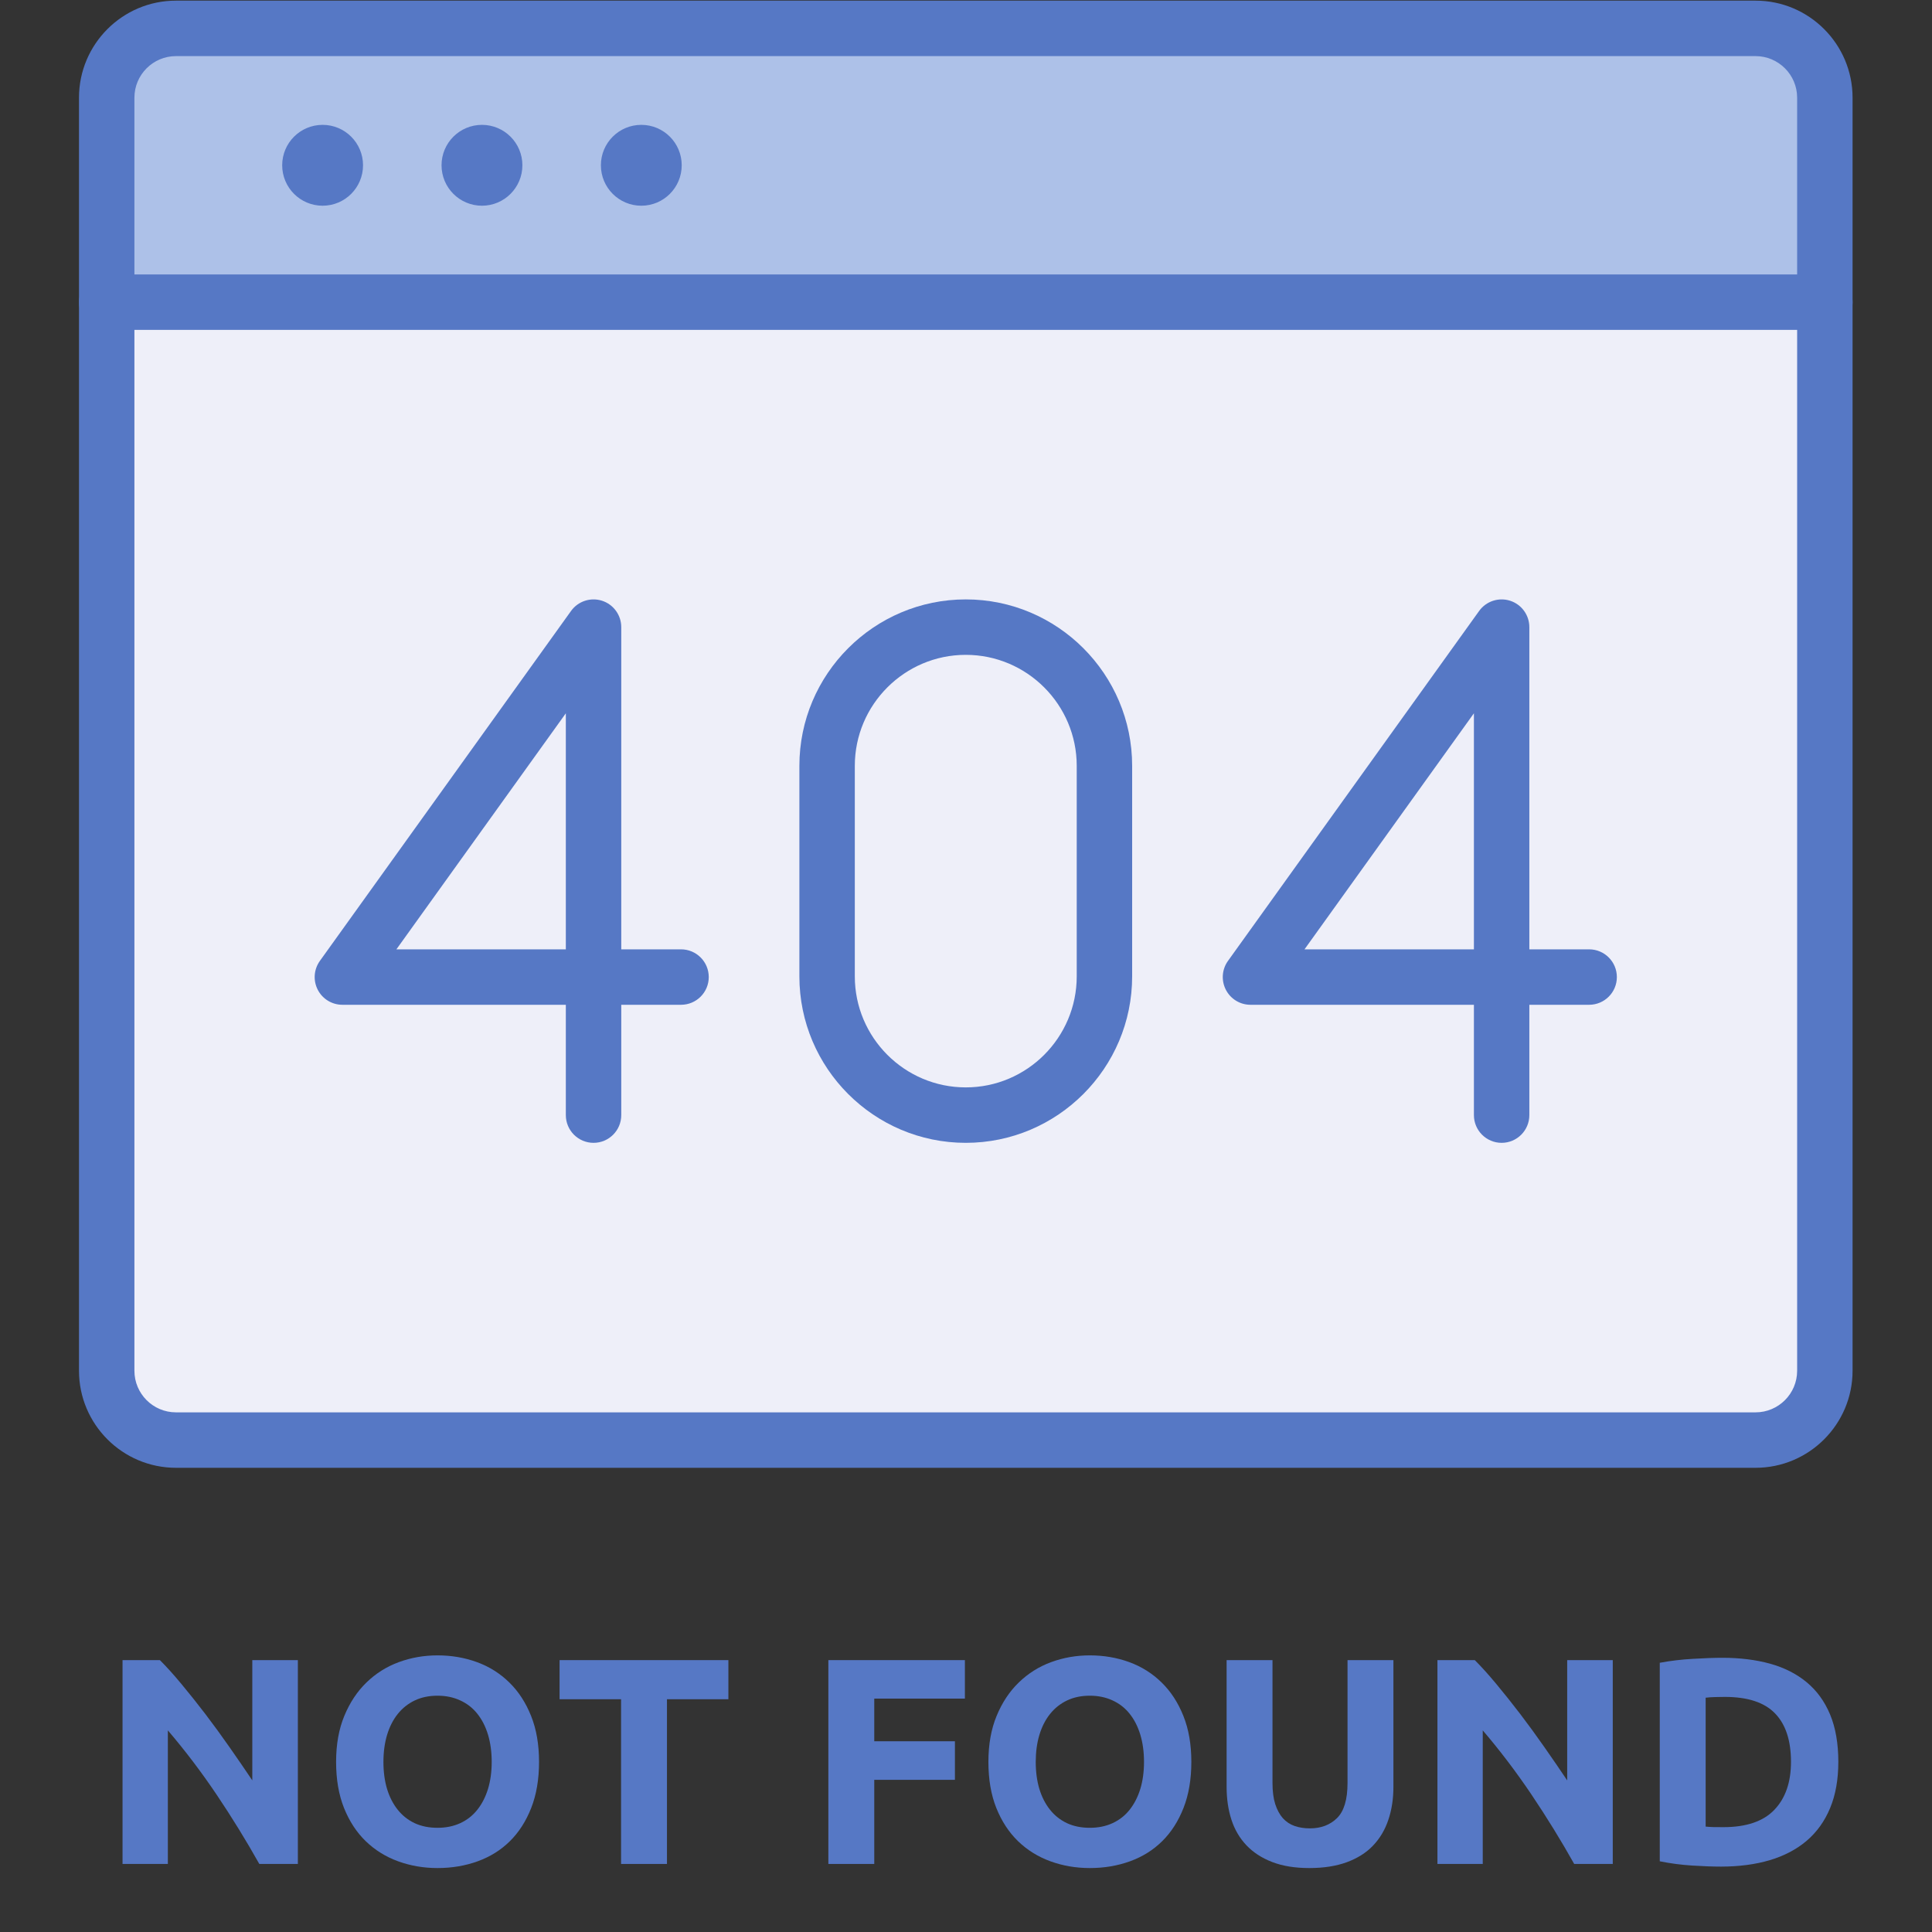 <svg xmlns="http://www.w3.org/2000/svg" xmlns:xlink="http://www.w3.org/1999/xlink" width="500" zoomAndPan="magnify" viewBox="0 0 375 375" height="500" preserveAspectRatio="xMidYMid meet" version="1.0"><rect x="0" y="0" width="375" height="375" fill="#333333" stroke="none"/><defs><g/><clipPath id="16d79280e5"><path d="M 15.332 0 L 359.582 0 L 359.582 65 L 15.332 65 Z M 15.332 0 " clip-rule="nonzero"/></clipPath><clipPath id="f2b84bf21f"><path d="M 15.332 53 L 359.582 53 L 359.582 284.898 L 15.332 284.898 Z M 15.332 53 " clip-rule="nonzero"/></clipPath></defs><path fill="#adc1e8" d="M 354.203 18.961 L 354.203 58.652 L 20.711 58.652 L 20.711 18.961 C 20.711 11.531 26.73 5.508 34.156 5.508 L 340.754 5.508 C 348.18 5.508 354.203 11.531 354.203 18.961 " fill-opacity="1" fill-rule="nonzero"/><path fill="#eeeff9" d="M 20.711 58.652 L 20.711 266.062 C 20.711 273.492 26.73 279.52 34.156 279.52 L 340.754 279.52 C 348.18 279.52 354.203 273.492 354.203 266.062 L 354.203 58.652 L 20.711 58.652 " fill-opacity="1" fill-rule="nonzero"/><g clip-path="url(#16d79280e5)"><path fill="#5678c5" d="M 354.203 64.031 C 351.23 64.031 348.824 61.625 348.824 58.652 L 348.824 18.961 C 348.824 14.512 345.203 10.891 340.754 10.891 L 34.156 10.891 C 29.707 10.891 26.09 14.512 26.09 18.961 L 26.09 58.652 C 26.09 61.625 23.68 64.031 20.711 64.031 C 17.738 64.031 15.332 61.625 15.332 58.652 L 15.332 18.961 C 15.332 8.574 23.773 0.125 34.156 0.125 L 340.754 0.125 C 351.137 0.125 359.582 8.574 359.582 18.961 L 359.582 58.652 C 359.582 61.625 357.172 64.031 354.203 64.031 " fill-opacity="1" fill-rule="nonzero"/></g><g clip-path="url(#f2b84bf21f)"><path fill="#5678c5" d="M 26.09 64.031 L 26.09 266.062 C 26.09 270.516 29.707 274.137 34.156 274.137 L 340.754 274.137 C 345.203 274.137 348.824 270.516 348.824 266.062 L 348.824 64.031 Z M 340.754 284.898 L 34.156 284.898 C 23.773 284.898 15.332 276.449 15.332 266.062 L 15.332 58.652 C 15.332 55.68 17.738 53.27 20.711 53.27 L 354.203 53.27 C 357.172 53.27 359.582 55.68 359.582 58.652 L 359.582 266.062 C 359.582 276.449 351.137 284.898 340.754 284.898 " fill-opacity="1" fill-rule="nonzero"/></g><path fill="#5678c5" d="M 62.617 39.93 C 58.289 39.93 54.773 36.414 54.773 32.078 C 54.773 27.742 58.289 24.234 62.617 24.234 C 66.949 24.234 70.465 27.742 70.465 32.078 C 70.465 36.414 66.949 39.93 62.617 39.93 " fill-opacity="1" fill-rule="nonzero"/><path fill="#5678c5" d="M 93.547 39.93 C 89.215 39.93 85.703 36.414 85.703 32.078 C 85.703 27.742 89.215 24.234 93.547 24.234 C 97.879 24.234 101.395 27.742 101.395 32.078 C 101.395 36.414 97.879 39.93 93.547 39.93 " fill-opacity="1" fill-rule="nonzero"/><path fill="#5678c5" d="M 124.477 39.93 C 120.145 39.93 116.633 36.414 116.633 32.078 C 116.633 27.742 120.145 24.234 124.477 24.234 C 128.809 24.234 132.32 27.742 132.32 32.078 C 132.32 36.414 128.809 39.93 124.477 39.93 " fill-opacity="1" fill-rule="nonzero"/><path fill="#5678c5" d="M 76.941 184.266 L 109.828 184.266 L 109.828 138.449 Z M 115.207 221.824 C 112.238 221.824 109.828 219.414 109.828 216.441 L 109.828 195.027 L 66.457 195.027 C 64.441 195.027 62.594 193.902 61.672 192.105 C 60.75 190.305 60.914 188.148 62.09 186.508 L 110.84 118.586 C 112.199 116.691 114.633 115.891 116.855 116.602 C 119.078 117.32 120.586 119.391 120.586 121.727 L 120.586 184.266 L 132.191 184.266 C 135.16 184.266 137.57 186.676 137.57 189.648 C 137.57 192.621 135.16 195.027 132.191 195.027 L 120.586 195.027 L 120.586 216.441 C 120.586 219.414 118.18 221.824 115.207 221.824 " fill-opacity="1" fill-rule="nonzero"/><path fill="#5678c5" d="M 253.203 184.266 L 286.086 184.266 L 286.086 138.449 Z M 291.465 221.824 C 288.496 221.824 286.086 219.414 286.086 216.441 L 286.086 195.027 L 242.719 195.027 C 240.699 195.027 238.855 193.902 237.934 192.105 C 237.012 190.305 237.172 188.148 238.352 186.508 L 287.098 118.586 C 288.461 116.691 290.891 115.891 293.113 116.602 C 295.34 117.32 296.844 119.391 296.844 121.727 L 296.844 184.266 L 308.453 184.266 C 311.422 184.266 313.832 186.676 313.832 189.648 C 313.832 192.621 311.422 195.027 308.453 195.027 L 296.844 195.027 L 296.844 216.441 C 296.844 219.414 294.438 221.824 291.465 221.824 " fill-opacity="1" fill-rule="nonzero"/><path fill="#5678c5" d="M 187.457 127.105 C 175.578 127.105 165.918 136.773 165.918 148.656 L 165.918 189.512 C 165.918 201.395 175.578 211.062 187.457 211.062 C 199.332 211.062 208.992 201.395 208.992 189.512 L 208.992 148.656 C 208.992 136.773 199.332 127.105 187.457 127.105 Z M 187.457 221.824 C 169.648 221.824 155.16 207.328 155.16 189.512 L 155.16 148.656 C 155.16 130.84 169.648 116.344 187.457 116.344 C 205.262 116.344 219.75 130.84 219.75 148.656 L 219.75 189.512 C 219.75 207.328 205.262 221.824 187.457 221.824 " fill-opacity="1" fill-rule="nonzero"/><g fill="#5678c5" fill-opacity="1"><g transform="translate(19.222, 361.791)"><g><path d="M 31.109 0 C 28.566 -4.531 25.812 -9.004 22.844 -13.422 C 19.875 -17.836 16.711 -22.004 13.359 -25.922 L 13.359 0 L 4.562 0 L 4.562 -39.562 L 11.812 -39.562 C 13.07 -38.312 14.461 -36.77 15.984 -34.938 C 17.504 -33.113 19.055 -31.164 20.641 -29.094 C 22.223 -27.02 23.789 -24.867 25.344 -22.641 C 26.906 -20.41 28.375 -18.27 29.75 -16.219 L 29.75 -39.562 L 38.594 -39.562 L 38.594 0 Z M 31.109 0 "/></g></g></g><g fill="#5678c5" fill-opacity="1"><g transform="translate(62.377, 361.791)"><g><path d="M 12.047 -19.812 C 12.047 -17.875 12.281 -16.125 12.75 -14.562 C 13.227 -13 13.914 -11.656 14.812 -10.531 C 15.707 -9.406 16.801 -8.535 18.094 -7.922 C 19.395 -7.316 20.879 -7.016 22.547 -7.016 C 24.18 -7.016 25.656 -7.316 26.969 -7.922 C 28.289 -8.535 29.395 -9.406 30.281 -10.531 C 31.176 -11.656 31.863 -13 32.344 -14.562 C 32.82 -16.125 33.062 -17.875 33.062 -19.812 C 33.062 -21.75 32.82 -23.508 32.344 -25.094 C 31.863 -26.676 31.176 -28.023 30.281 -29.141 C 29.395 -30.266 28.289 -31.129 26.969 -31.734 C 25.656 -32.348 24.18 -32.656 22.547 -32.656 C 20.879 -32.656 19.395 -32.344 18.094 -31.719 C 16.801 -31.094 15.707 -30.219 14.812 -29.094 C 13.914 -27.969 13.227 -26.613 12.75 -25.031 C 12.281 -23.457 12.047 -21.719 12.047 -19.812 Z M 42.25 -19.812 C 42.25 -16.426 41.742 -13.445 40.734 -10.875 C 39.723 -8.301 38.344 -6.148 36.594 -4.422 C 34.844 -2.691 32.758 -1.391 30.344 -0.516 C 27.926 0.359 25.328 0.797 22.547 0.797 C 19.848 0.797 17.297 0.359 14.891 -0.516 C 12.492 -1.391 10.398 -2.691 8.609 -4.422 C 6.828 -6.148 5.422 -8.301 4.391 -10.875 C 3.367 -13.445 2.859 -16.426 2.859 -19.812 C 2.859 -23.195 3.391 -26.172 4.453 -28.734 C 5.516 -31.305 6.945 -33.469 8.75 -35.219 C 10.562 -36.977 12.656 -38.297 15.031 -39.172 C 17.414 -40.047 19.922 -40.484 22.547 -40.484 C 25.254 -40.484 27.805 -40.047 30.203 -39.172 C 32.598 -38.297 34.691 -36.977 36.484 -35.219 C 38.273 -33.469 39.68 -31.305 40.703 -28.734 C 41.734 -26.172 42.25 -23.195 42.25 -19.812 Z M 42.25 -19.812 "/></g></g></g><g fill="#5678c5" fill-opacity="1"><g transform="translate(107.473, 361.791)"><g><path d="M 33.906 -39.562 L 33.906 -31.969 L 21.984 -31.969 L 21.984 0 L 13.078 0 L 13.078 -31.969 L 1.141 -31.969 L 1.141 -39.562 Z M 33.906 -39.562 "/></g></g></g><g fill="#5678c5" fill-opacity="1"><g transform="translate(142.523, 361.791)"><g/></g></g><g fill="#5678c5" fill-opacity="1"><g transform="translate(156.223, 361.791)"><g><path d="M 4.562 0 L 4.562 -39.562 L 31.062 -39.562 L 31.062 -32.094 L 13.469 -32.094 L 13.469 -23.812 L 29.125 -23.812 L 29.125 -16.328 L 13.469 -16.328 L 13.469 0 Z M 4.562 0 "/></g></g></g><g fill="#5678c5" fill-opacity="1"><g transform="translate(188.989, 361.791)"><g><path d="M 12.047 -19.812 C 12.047 -17.875 12.281 -16.125 12.75 -14.562 C 13.227 -13 13.914 -11.656 14.812 -10.531 C 15.707 -9.406 16.801 -8.535 18.094 -7.922 C 19.395 -7.316 20.879 -7.016 22.547 -7.016 C 24.18 -7.016 25.656 -7.316 26.969 -7.922 C 28.289 -8.535 29.395 -9.406 30.281 -10.531 C 31.176 -11.656 31.863 -13 32.344 -14.562 C 32.82 -16.125 33.062 -17.875 33.062 -19.812 C 33.062 -21.75 32.82 -23.508 32.344 -25.094 C 31.863 -26.676 31.176 -28.023 30.281 -29.141 C 29.395 -30.266 28.289 -31.129 26.969 -31.734 C 25.656 -32.348 24.18 -32.656 22.547 -32.656 C 20.879 -32.656 19.395 -32.344 18.094 -31.719 C 16.801 -31.094 15.707 -30.219 14.812 -29.094 C 13.914 -27.969 13.227 -26.613 12.75 -25.031 C 12.281 -23.457 12.047 -21.719 12.047 -19.812 Z M 42.25 -19.812 C 42.25 -16.426 41.742 -13.445 40.734 -10.875 C 39.723 -8.301 38.344 -6.148 36.594 -4.422 C 34.844 -2.691 32.758 -1.391 30.344 -0.516 C 27.926 0.359 25.328 0.797 22.547 0.797 C 19.848 0.797 17.297 0.359 14.891 -0.516 C 12.492 -1.391 10.398 -2.691 8.609 -4.422 C 6.828 -6.148 5.422 -8.301 4.391 -10.875 C 3.367 -13.445 2.859 -16.426 2.859 -19.812 C 2.859 -23.195 3.391 -26.172 4.453 -28.734 C 5.516 -31.305 6.945 -33.469 8.75 -35.219 C 10.562 -36.977 12.656 -38.297 15.031 -39.172 C 17.414 -40.047 19.922 -40.484 22.547 -40.484 C 25.254 -40.484 27.805 -40.047 30.203 -39.172 C 32.598 -38.297 34.691 -36.977 36.484 -35.219 C 38.273 -33.469 39.68 -31.305 40.703 -28.734 C 41.734 -26.172 42.25 -23.195 42.25 -19.812 Z M 42.25 -19.812 "/></g></g></g><g fill="#5678c5" fill-opacity="1"><g transform="translate(234.085, 361.791)"><g><path d="M 20.047 0.797 C 17.266 0.797 14.863 0.406 12.844 -0.375 C 10.82 -1.156 9.156 -2.238 7.844 -3.625 C 6.531 -5.008 5.562 -6.66 4.938 -8.578 C 4.312 -10.504 4 -12.629 4 -14.953 L 4 -39.562 L 12.906 -39.562 L 12.906 -15.703 C 12.906 -14.098 13.082 -12.734 13.438 -11.609 C 13.801 -10.492 14.297 -9.582 14.922 -8.875 C 15.555 -8.176 16.32 -7.672 17.219 -7.359 C 18.113 -7.055 19.094 -6.906 20.156 -6.906 C 22.32 -6.906 24.082 -7.57 25.438 -8.906 C 26.789 -10.238 27.469 -12.504 27.469 -15.703 L 27.469 -39.562 L 36.375 -39.562 L 36.375 -14.953 C 36.375 -12.629 36.047 -10.5 35.391 -8.562 C 34.742 -6.625 33.754 -4.957 32.422 -3.562 C 31.098 -2.176 29.406 -1.102 27.344 -0.344 C 25.289 0.414 22.859 0.797 20.047 0.797 Z M 20.047 0.797 "/></g></g></g><g fill="#5678c5" fill-opacity="1"><g transform="translate(274.443, 361.791)"><g><path d="M 31.109 0 C 28.566 -4.531 25.812 -9.004 22.844 -13.422 C 19.875 -17.836 16.711 -22.004 13.359 -25.922 L 13.359 0 L 4.562 0 L 4.562 -39.562 L 11.812 -39.562 C 13.07 -38.312 14.461 -36.77 15.984 -34.938 C 17.504 -33.113 19.055 -31.164 20.641 -29.094 C 22.223 -27.02 23.789 -24.867 25.344 -22.641 C 26.906 -20.41 28.375 -18.27 29.75 -16.219 L 29.75 -39.562 L 38.594 -39.562 L 38.594 0 Z M 31.109 0 "/></g></g></g><g fill="#5678c5" fill-opacity="1"><g transform="translate(317.598, 361.791)"><g><path d="M 13.469 -7.25 C 13.895 -7.207 14.383 -7.176 14.938 -7.156 C 15.488 -7.145 16.145 -7.141 16.906 -7.141 C 21.352 -7.141 24.648 -8.258 26.797 -10.5 C 28.953 -12.75 30.031 -15.852 30.031 -19.812 C 30.031 -23.957 29 -27.094 26.938 -29.219 C 24.883 -31.352 21.633 -32.422 17.188 -32.422 C 16.57 -32.422 15.941 -32.41 15.297 -32.391 C 14.648 -32.379 14.039 -32.336 13.469 -32.266 Z M 39.219 -19.812 C 39.219 -16.383 38.688 -13.395 37.625 -10.844 C 36.562 -8.289 35.047 -6.176 33.078 -4.5 C 31.117 -2.832 28.734 -1.578 25.922 -0.734 C 23.109 0.098 19.945 0.516 16.438 0.516 C 14.844 0.516 12.977 0.445 10.844 0.312 C 8.719 0.176 6.625 -0.098 4.562 -0.516 L 4.562 -39.047 C 6.625 -39.43 8.766 -39.688 10.984 -39.812 C 13.211 -39.945 15.129 -40.016 16.734 -40.016 C 20.117 -40.016 23.191 -39.633 25.953 -38.875 C 28.711 -38.113 31.082 -36.914 33.062 -35.281 C 35.039 -33.645 36.562 -31.551 37.625 -29 C 38.688 -26.445 39.219 -23.383 39.219 -19.812 Z M 39.219 -19.812 "/></g></g></g></svg>
